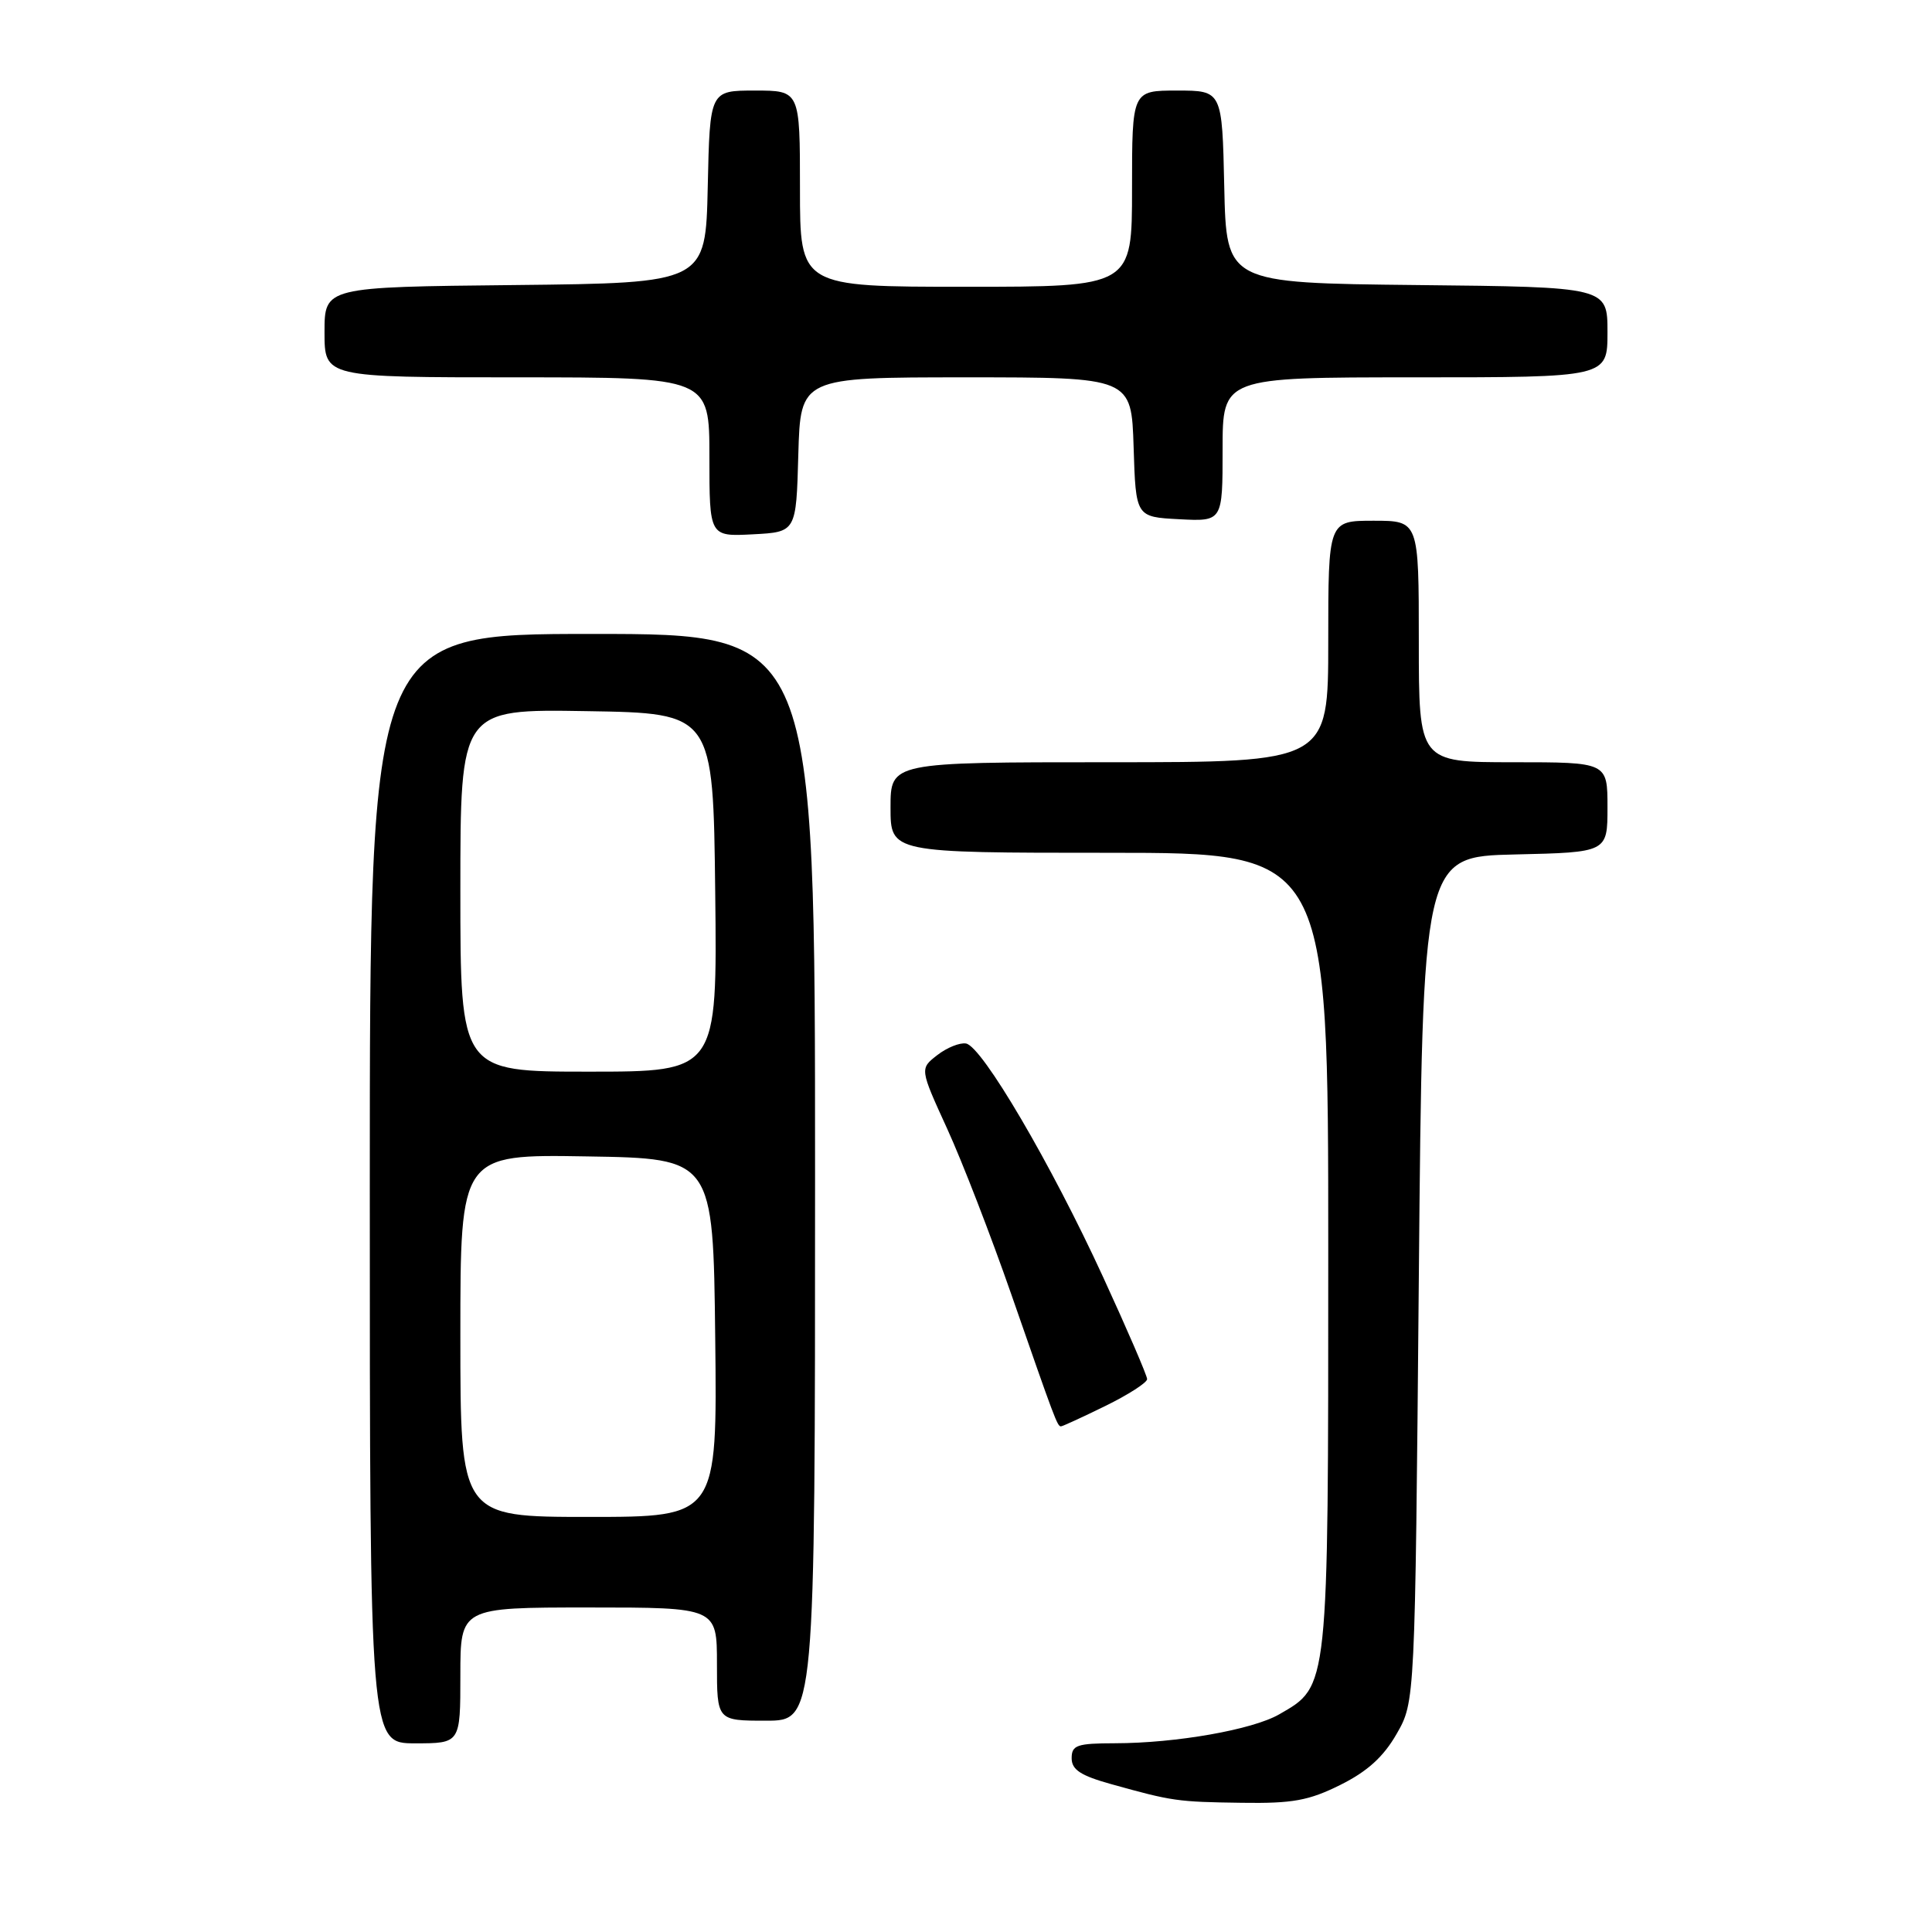 <?xml version="1.0" encoding="UTF-8" standalone="no"?>
<!DOCTYPE svg PUBLIC "-//W3C//DTD SVG 1.1//EN" "http://www.w3.org/Graphics/SVG/1.1/DTD/svg11.dtd" >
<svg xmlns="http://www.w3.org/2000/svg" xmlns:xlink="http://www.w3.org/1999/xlink" version="1.1" viewBox="0 0 256 256">
 <g >
 <path fill="currentColor"
d=" M 177.62 236.50 C 181.18 234.73 183.33 232.78 185.06 229.75 C 187.50 225.50 187.50 225.50 188.00 169.50 C 188.50 113.50 188.50 113.50 200.75 113.22 C 213.00 112.94 213.00 112.94 213.00 106.97 C 213.00 101.00 213.00 101.00 200.50 101.00 C 188.00 101.00 188.00 101.00 188.00 85.00 C 188.00 69.00 188.00 69.00 182.00 69.00 C 176.00 69.00 176.00 69.00 176.00 85.00 C 176.00 101.00 176.00 101.00 147.00 101.00 C 118.00 101.00 118.00 101.00 118.00 107.00 C 118.00 113.00 118.00 113.00 147.00 113.00 C 176.00 113.00 176.00 113.00 176.00 165.75 C 176.00 224.17 176.08 223.37 169.50 227.16 C 165.96 229.20 155.82 230.98 147.75 230.99 C 142.70 231.00 142.00 231.24 142.00 232.97 C 142.00 234.50 143.19 235.28 147.25 236.41 C 155.36 238.67 155.97 238.76 164.55 238.88 C 171.28 238.98 173.43 238.59 177.62 236.50 Z  M 61.00 222.00 C 61.00 213.00 61.00 213.00 78.00 213.00 C 95.00 213.00 95.00 213.00 95.00 220.50 C 95.00 228.00 95.00 228.00 101.50 228.00 C 108.00 228.00 108.00 228.00 108.00 156.00 C 108.00 84.00 108.00 84.00 78.50 84.00 C 49.00 84.00 49.00 84.00 49.00 157.50 C 49.00 231.00 49.00 231.00 55.00 231.00 C 61.00 231.00 61.00 231.00 61.00 222.00 Z  M 146.48 186.29 C 149.52 184.80 152.00 183.20 152.00 182.74 C 152.00 182.28 149.37 176.18 146.16 169.20 C 139.28 154.23 130.12 138.62 128.00 138.27 C 127.17 138.13 125.46 138.82 124.19 139.81 C 121.87 141.61 121.87 141.61 125.50 149.55 C 127.50 153.92 131.32 163.80 134.00 171.50 C 139.78 188.13 140.10 189.00 140.58 189.00 C 140.79 189.00 143.44 187.78 146.48 186.29 Z  M 105.78 60.25 C 106.07 50.00 106.07 50.00 128.00 50.00 C 149.92 50.00 149.92 50.00 150.21 59.25 C 150.50 68.50 150.50 68.50 156.25 68.80 C 162.00 69.10 162.00 69.10 162.00 59.55 C 162.00 50.00 162.00 50.00 187.50 50.00 C 213.00 50.00 213.00 50.00 213.00 44.02 C 213.00 38.03 213.00 38.03 187.75 37.77 C 162.50 37.50 162.50 37.50 162.22 24.75 C 161.94 12.00 161.94 12.00 155.97 12.00 C 150.00 12.00 150.00 12.00 150.00 25.00 C 150.00 38.00 150.00 38.00 128.00 38.00 C 106.00 38.00 106.00 38.00 106.00 25.00 C 106.00 12.00 106.00 12.00 100.03 12.00 C 94.06 12.00 94.06 12.00 93.78 24.75 C 93.50 37.50 93.50 37.50 68.25 37.77 C 43.00 38.03 43.00 38.03 43.00 44.02 C 43.00 50.00 43.00 50.00 68.50 50.00 C 94.00 50.00 94.00 50.00 94.00 60.55 C 94.00 71.10 94.00 71.10 99.75 70.80 C 105.50 70.50 105.50 70.50 105.78 60.25 Z  M 61.00 176.98 C 61.00 152.95 61.00 152.95 77.75 153.23 C 94.50 153.50 94.50 153.50 94.77 177.25 C 95.04 201.00 95.04 201.00 78.02 201.00 C 61.00 201.00 61.00 201.00 61.00 176.98 Z  M 61.00 117.98 C 61.00 93.95 61.00 93.95 77.75 94.23 C 94.50 94.50 94.50 94.50 94.77 118.25 C 95.04 142.00 95.04 142.00 78.02 142.00 C 61.00 142.00 61.00 142.00 61.00 117.98 Z "/>
</g>
</svg>